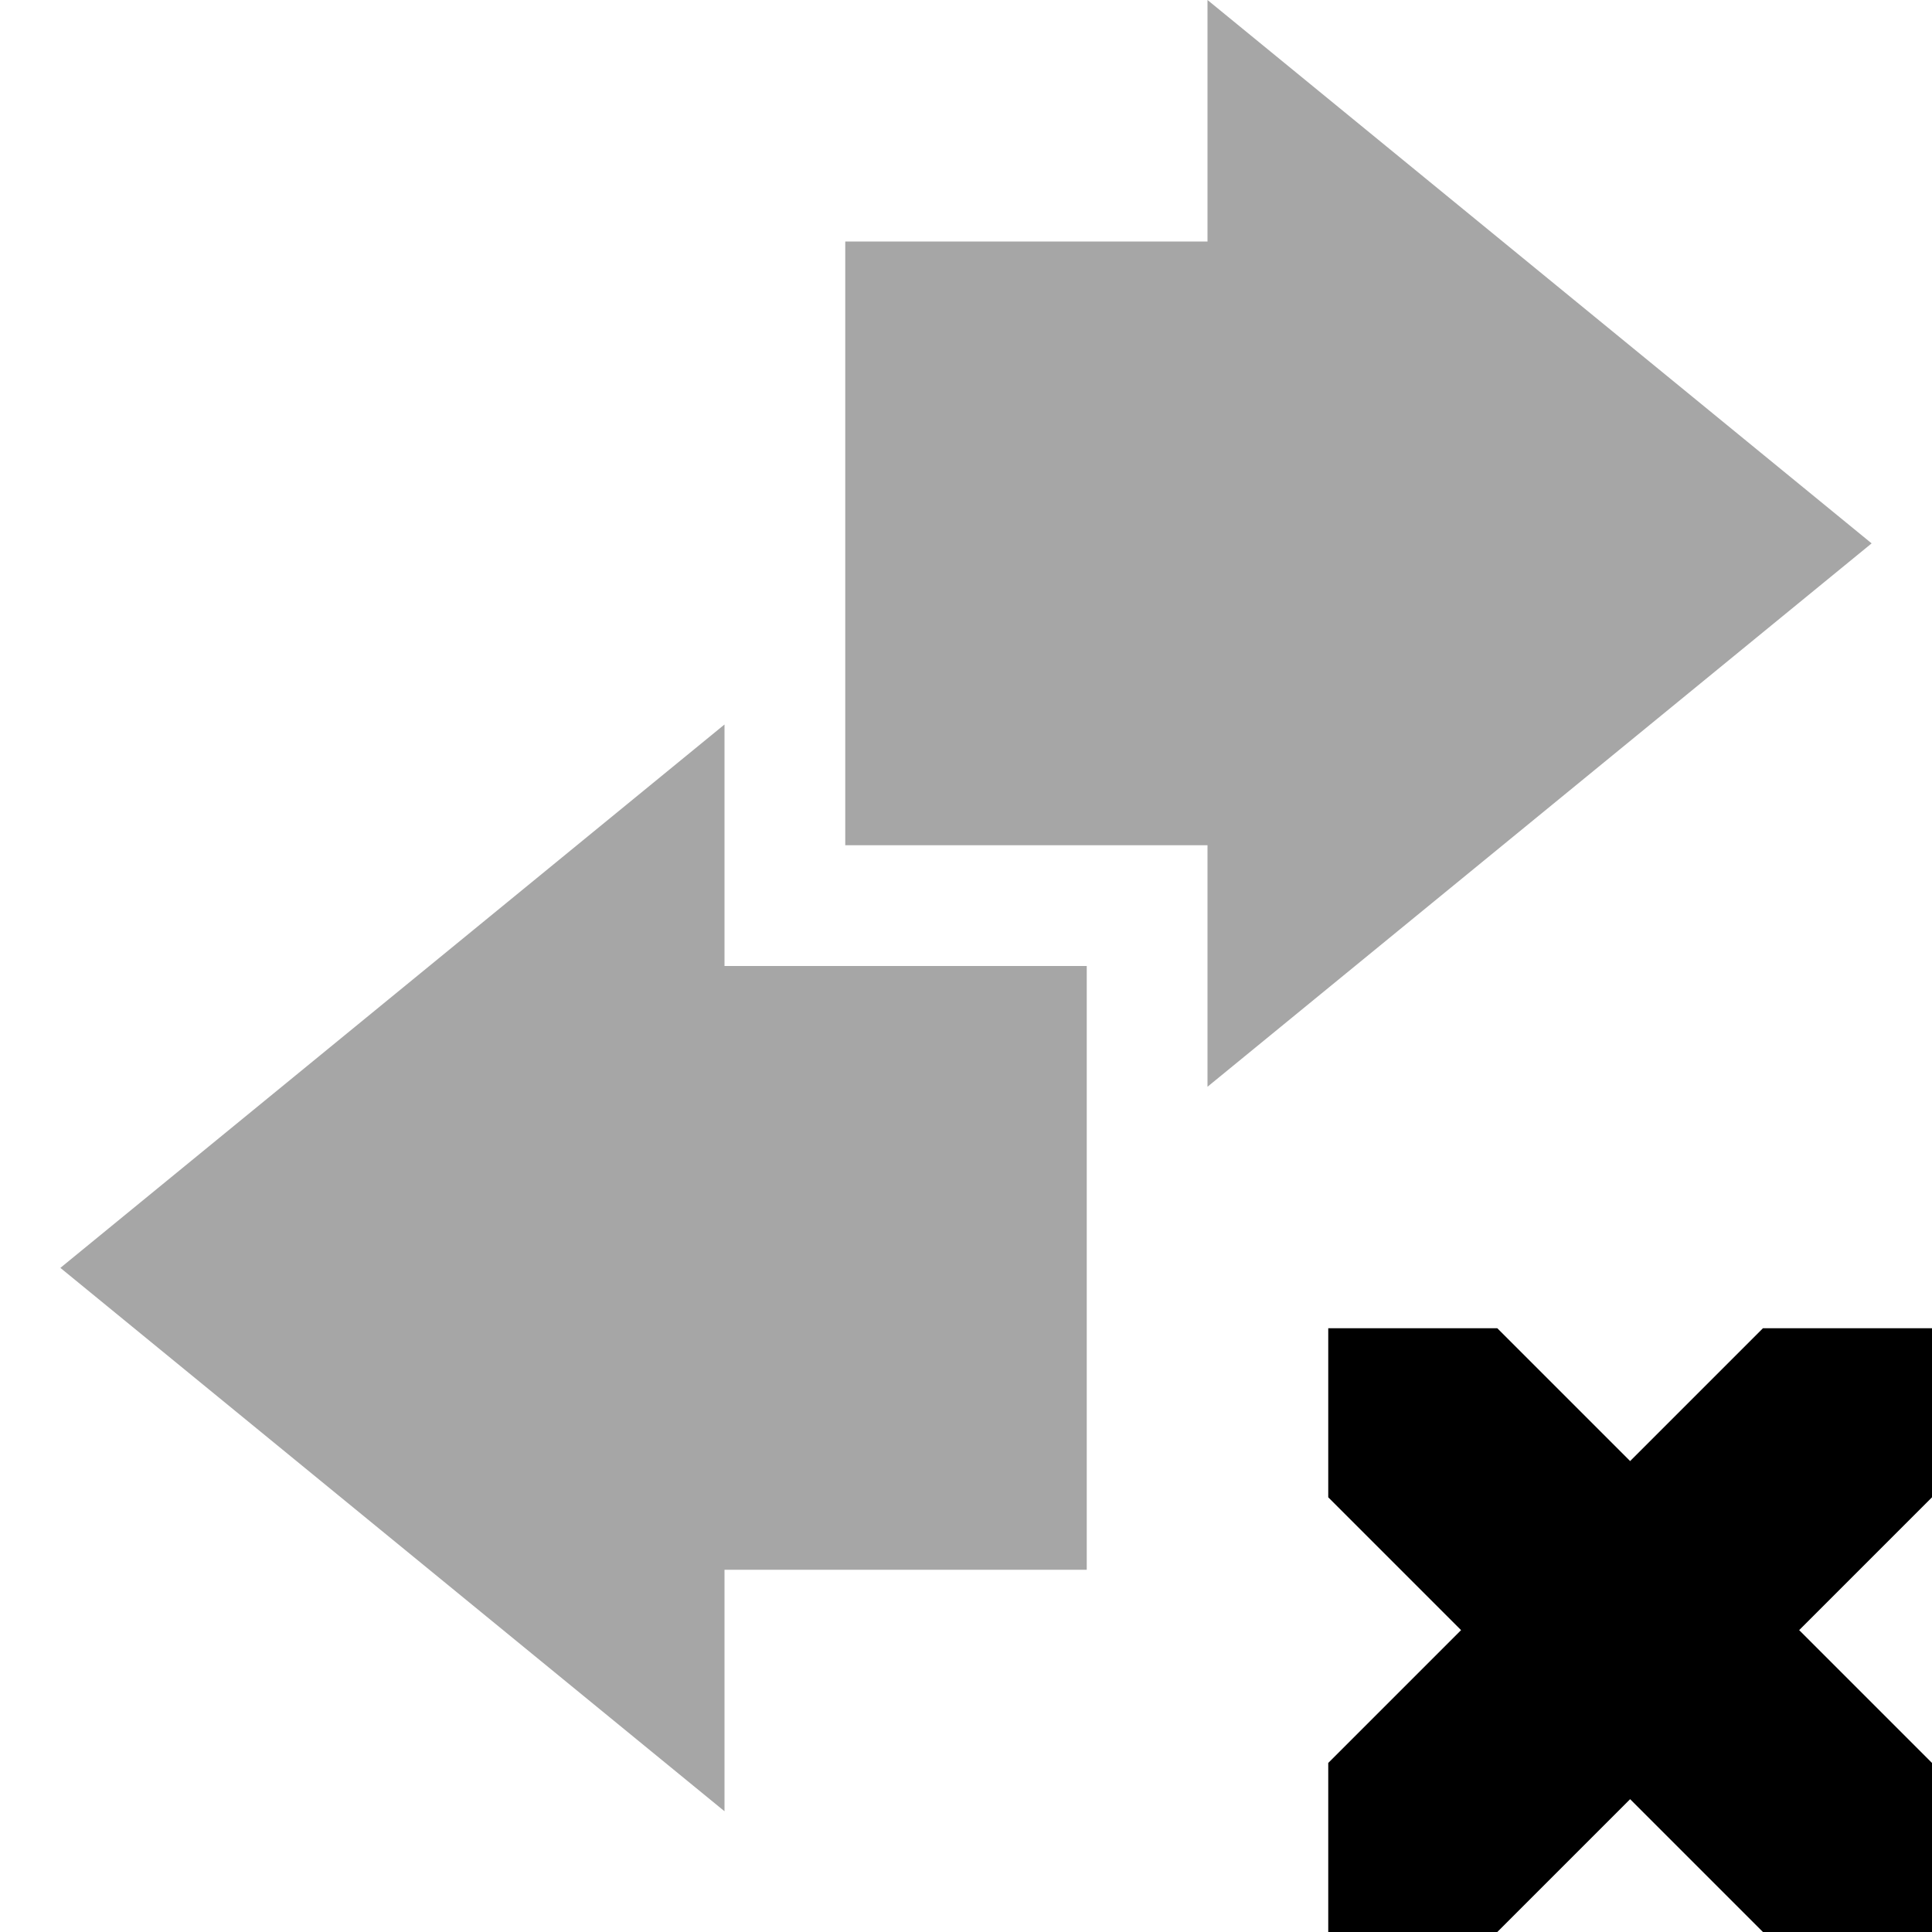 <svg viewBox="0 0 16 16"><path d="m10 0v2h-3v5h3v2l5.5-4.5zm-4 6-5.5 4.5 5.5 4.5v-2h3v-5h-3z" opacity=".35"/><path d="m11 11v1.4l1.1 1.1-1.1 1.1v1.4h1.4l1.1-1.1 1.1 1.1h1.4v-1.4l-1.1-1.1 1.1-1.1v-1.4h-1.4l-1.1 1.1-1.1-1.1z"/></svg>